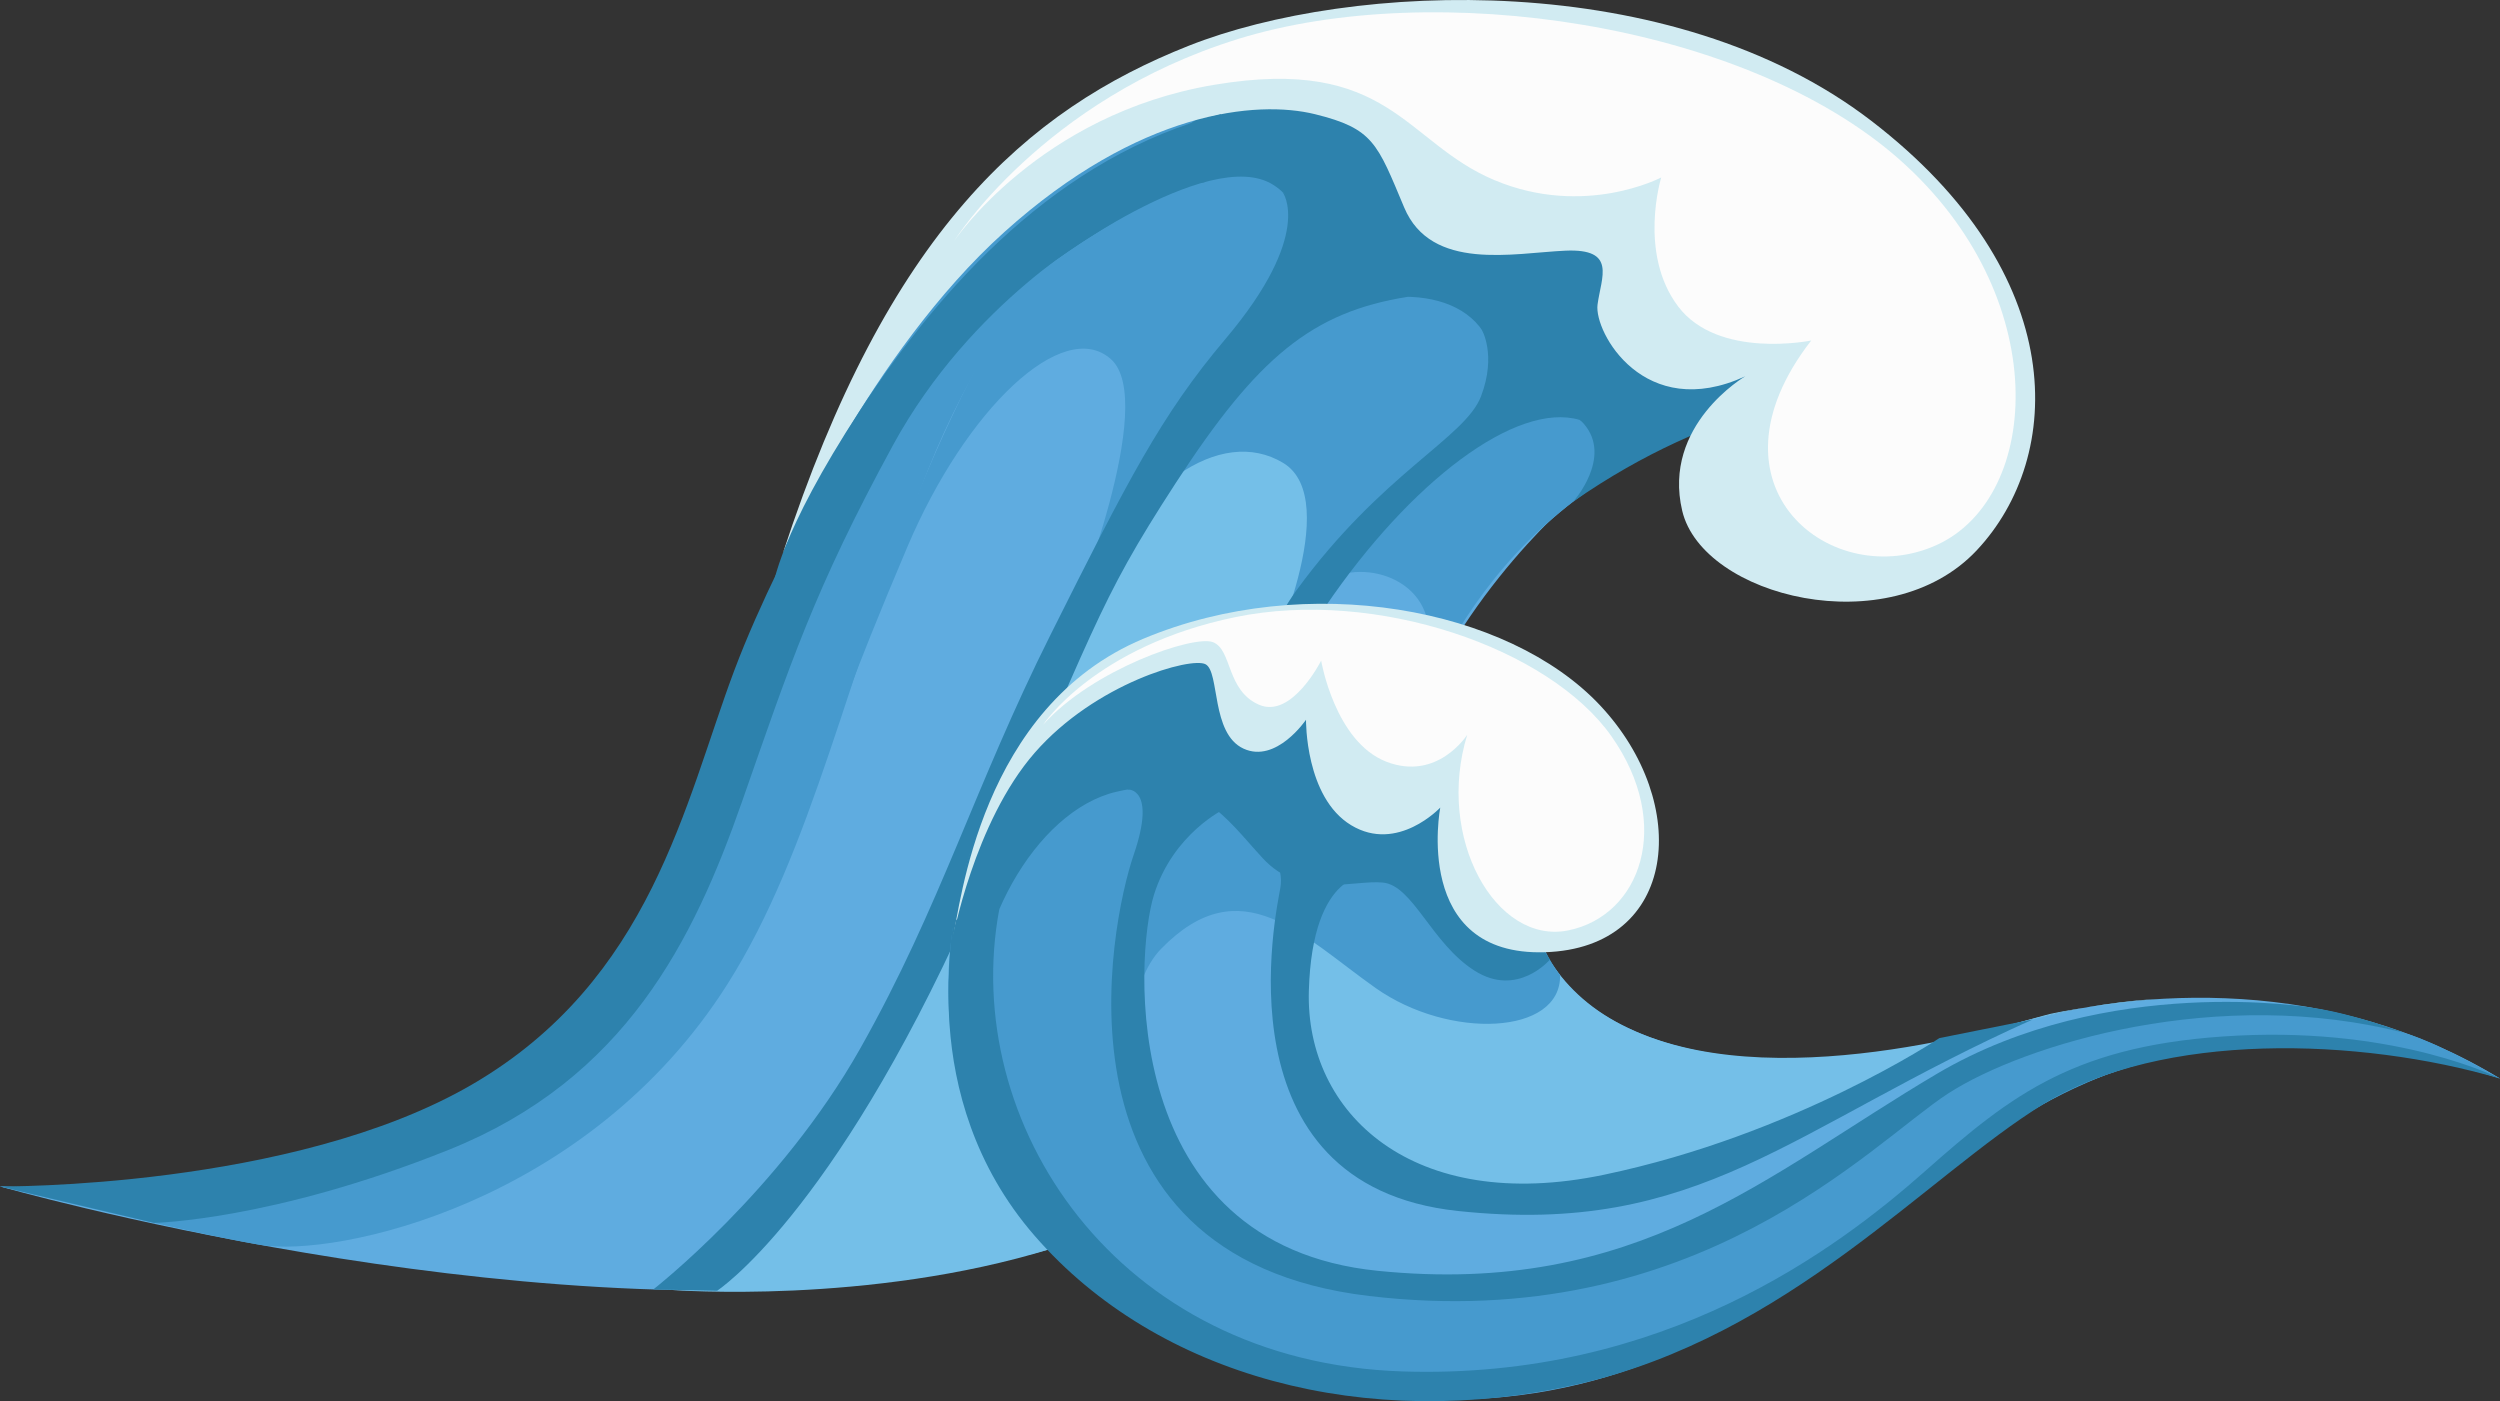 <svg id="_лой_2" xmlns="http://www.w3.org/2000/svg" width="1080" height="605.33" viewBox="0 0 1080 605.33"><rect x="0" y="0" width="1080" height="605.33" fill="#333333" stroke="none"/><g id="Nature05_189994502"><g id="Nature05_189994502-2"><path d="M537.9 17.39S432.27 48.56 372.27 162.64c-60 114.08-61.54 224.35-143.88 293.45C146.05 525.2.0 512.54.0 512.54c0 0 221.84 63.38 391.78 39.62 169.93-23.76 198.23-104.97 198.23-104.97.0.0-8.46-125.91 58.35-201.06 66.81-75.15 145.92-75.26 145.92-75.26.0.0 6.97-5.55-19.72-55.11-26.69-49.56-100.29-120.79-236.67-98.36z" fill="#5face0"/><path d="M648.1 179.85s-57.85 6.98-96.62 93.43c-38.77 86.45-63.24 196.28-97.21 266.12.0.0 41.54-9.5 84.32-36.84 42.79-27.33 51.41-55.39 51.41-55.39.0.0-4.55-78.63 22.11-139.67 26.66-61.04 75.03-98.67 75.03-98.67.0.0 12.72-30.05-3.49-37.63-16.21-7.59-35.55 8.64-35.55 8.64z" fill="#5face0"/><path d="M572.61 109.33s-52.91 24.08-105.26 145.24c-52.35 121.15-91.33 243.98-176.98 302.7.0.0 84.98 6.56 163.91-17.86.0.0 18.5-38.13 38.71-100.88 20.21-62.75 53.4-158.37 71.65-187.67 42.13-67.65 16.73-99.03 16.73-99.03l-8.75-42.49z" fill="#74bfe8"/><path d="M360.48 316.27s35.38-125.88 85.06-197.48C495.22 47.19 584.84 13.16 584.84 13.16c0 0 101.08-1.54 149.89 52.78 48.8 54.32 59.55 104.91 59.55 104.91.0.0-77.06 6.03-134.03 62.78-56.97 56.75-65.42 136.84-65.42 136.84.0.0 8.72-48.44 20.13-82.5 11.41-34.07-20.74-46.46-38.73-38.64-17.99 7.81-29.13 37.9-29.13 37.9.0.0 33.97-71.23 7.18-87.28-26.79-16.05-64.79 8.5-91.2 65.83.0.0 37.43-92.21 16.84-110.62-20.59-18.41-62.61 21.35-87.99 81.21-25.38 59.86-31.44 79.89-31.44 79.89z" fill="#469ace"/><path d="M0 512.54s79.96 19.73 112.38 25.25c32.42 5.53 141.62-17.49 201.88-112.64 36.69-57.93 51.83-134.94 86.68-222.25 34.86-87.31 104.16-159.25 183.9-189.74.0.0-25.85 1.21-46.95 4.23-21.1 3.02-115.99 51.15-167.18 148.22-51.19 97.07-64.79 224.06-138.23 286.95-73.44 62.88-178.31 61.91-232.48 59.97z" fill="#469ace"/><path d="M679.64 216.7s17.14-19.13 4.57-33.62-56.52 13.1-56.52 13.1c0 0 29-33.16 11.47-55.06-17.53-21.9-63.83-13.87-89.58 8.3.0.0 28.34-51.81.51-69.54-27.84-17.74-99.51 36.27-99.51 36.27.0.0 41.47-63.27 134.25-102.99.0.0 83.63-5.13 139.4 42.6 55.77 47.73 70.03 115.1 70.03 115.1.0.0-52.05 2.29-114.64 45.84z" fill="#2d82ad"/><path d="M753.95 162.56s-36.01 20.98-27.23 58.12c8.79 37.14 89.26 57.49 127.21 17.08 37.95-40.4 40.81-119.25-45.52-185.56C722.08-14.1 583.66-8 513.52 19.77c-70.13 27.76-129.94 80.35-175.34 219.27.0.0 37.44-86.33 95.67-138.77 58.22-52.44 109.11-57.15 134.27-50.93 25.17 6.22 26.82 12.48 38.48 40.27 11.66 27.79 47.26 19.68 69.62 18.68 22.36-1 15.49 11.38 13.92 23.29-1.57 11.92 20.23 51.06 63.81 30.98z" fill="#d1ebf2"/><path d="M412.1 104.23s38.09-61.14 122.8-87.4c84.71-26.25 218.52-7.11 285.47 51.91 66.95 59.02 61.62 145.82 16.5 166.59-45.12 20.76-103.61-24.87-54.42-88.23.0.0-40.13 8.26-57.5-14.72-17.36-22.98-7.3-55.72-7.3-55.72.0.0-33.13 17.5-72.06 1.15-38.94-16.35-45.27-53.9-121.07-41.17-75.8 12.72-112.43 67.6-112.43 67.6z" fill="#fcfcfc"/><path d="M333.92 253.54s2.45-22.59 37.65-76.34c35.2-53.75 85.64-109.79 155.94-127.86l-7.27 29.4s-20.52-.25-86.69 50.08c-66.17 50.32-99.63 124.73-99.63 124.73z" fill="#2d82ad"/><path d="M0 512.54s126.27 1.13 203.88-44.01c77.61-45.15 91.89-121.84 113.33-178.89 21.44-57.05 66.13-129.62 66.13-129.62.0.0 64.13-53.38 91.98-60.44.0.0-55.56 30.34-89.6 92.83-34.04 62.49-44.35 94.45-65.21 154.03-20.85 59.58-50.22 119.58-126.5 150.22-76.28 30.64-127.44 31.63-127.44 31.63L0 512.54z" fill="#2d82ad"/><path d="M554.11 83.04s13.71 17.92-24.75 63.44c-27.82 32.92-42.26 61.29-75.41 127.5-33.16 66.2-47.43 117.05-82.24 178.82-34.81 61.77-89.52 104.25-89.52 104.25l27.59.56s49.34-32.01 108.51-163.58c56.15-124.84 54.48-131.29 89.73-185.52 35.25-54.23 58.77-73.7 100.2-80.3l-54.11-45.18z" fill="#2d82ad"/><path d="M640.04 142.28s6.62 10.87-.23 28.9c-6.85 18.03-42.74 33-79.73 83.83-36.99 50.83-86.39 251.07-105.81 284.4l23.59-10.21s58.04-213.13 94.73-267.15c36.69-54.02 82.48-88.67 109.77-80.67l-42.32-39.11z" fill="#2d82ad"/><path d="M1080 465.94s-93.6-33.24-178.06 1.42c-84.46 34.66-160.57 167.16-332.84 131.09-172.27-36.07-175.72-191.12-140.72-250.68 35-59.56 70.26-71.38 91.84-76.94 21.58-5.56 138.78 74.65 138.78 74.65.0.0-14.08 63.48 34.3 93.21 48.37 29.73 122.96 19.26 177.1 3.55 54.14-15.71 137.09-20.54 209.61 23.7z" fill="#5face0"/><path d="M932.87 431.56s-64.04 1.55-118.58 36.01c-54.54 34.46-172.82 84.97-232.69 21.56-59.87-63.41-6.25-159.8-6.25-159.8l83.64 16.14s-17.94 71.86 47.87 100.24c65.8 28.39 168.17-5.33 179.17-7.78 11-2.44 38.55-5.99 46.84-6.38z" fill="#74bfe8"/><path d="M1040.52 446.78s-85.21-26.49-158.95 2.8c-73.73 29.28-137.06 113.2-267.62 106.05-130.57-7.15-139.73-117.6-112.4-145.69 34.68-35.63 61.16-5.35 92.81 16.95 31.65 22.3 80.17 20.41 79.6-5.7.0.0-22.3-26.03-14.97-75.73l-138.78-74.65s-87.51 24.02-107.09 121.86c-19.57 97.83 46.92 163.08 104.41 189.54 57.49 26.46 145.6 37.11 230.73-10.65 85.13-47.77 96.25-80.71 159.27-106.39 63.02-25.68 155.75-6.59 172.46.77.0.0-23.09-13.71-39.48-19.16z" fill="#469ace"/><path d="M669.54 414.57s-14.01 16.56-32.57 4.74c-18.56-11.82-26.57-36.74-39.52-38.04s-35.3 7.55-51.94-10.51c-16.64-18.06-28.02-36.96-63.25-28.71-35.23 8.25-64.46 61.18-60.63 107.19 3.83 46.01 24.38 77.9 24.38 77.9.0.0-41.75-37.88-35.51-117 6.24-79.12 58.31-114.22 76.51-123.9 18.2-9.67 93.55 6.32 125.11 21.27 31.56 14.95 45.14 69.99 45.14 69.99.0.0 3.91 25.07 12.29 37.07z" fill="#2d82ad"/><path d="M622.19 348.88s-12.35 64.3 45.22 62.48c57.57-1.81 63.53-64.38 23.8-106.67s-126.75-58.29-197.25-28.77c-70.5 29.52-79.05 114.99-82.51 130.17.0.0 9.31-50.87 35.57-80.92 26.26-30.05 67.61-41.55 73.8-38.2 6.19 3.35 2.24 29.91 16.38 36.44 14.15 6.53 27-12.48 27-12.48.0.0-.46 33.54 19.55 45.59 20 12.05 38.44-7.65 38.44-7.65z" fill="#d1ebf2"/><path d="M450.62 313.09s22.25-33.97 83.1-46.5c60.85-12.54 135.69 13.41 162.48 51.55 26.79 38.15 12.52 77.43-18.7 83.79-31.22 6.36-57.41-39.77-43.65-84.52.0.0-12.82 20.26-35.01 11.62-22.18-8.64-28.1-43.64-28.1-43.64.0.0-12.63 25.23-26.83 19.06-14.2-6.17-11.56-23.79-19.88-27.03-8.32-3.24-52.1 11.78-73.41 35.67z" fill="#fcfcfc"/><path d="M413.1 397.34s-19.02 75.75 33.93 136.59c52.95 60.85 143.37 84.81 234.47 64.08 91.1-20.74 150.65-89.94 201.47-121.16 50.82-31.23 136.04-28.79 197.03-10.91.0.0-43.03-22.03-113.09-18.57-70.07 3.46-97.63 25.26-135.43 58.7-37.8 33.44-112.96 90.05-225.61 86.39-123.86-4.03-191.37-107.63-174.18-199.67l-18.6 4.55z" fill="#2d82ad"/><path d="M487.11 341.06s12.69-.99 2.62 28.28c-10.07 29.27-39.99 173.7 101.63 190.52 141.62 16.82 217.08-65.95 250.11-87.39 33.03-21.43 117.34-47.05 197.6-26.12.0.0-21.57-8.35-40.59-11.07.0.0-88.07-14.93-161.73 28.6-73.66 43.53-129.34 96.45-241.59 85.11-112.24-11.34-104.89-135.89-96.66-162.39 8.24-26.5 30.42-37.11 30.42-37.11.0.0 5.63-12.28-13.75-17.61-19.38-5.33-28.07 9.19-28.07 9.19z" fill="#2d82ad"/><path d="M548.35 367.29s6.39 6.89 4.76 16.31c-1.62 9.42-28.02 128.41 76.72 139.55 104.74 11.14 143.26-35.71 248.44-82.79l-40.46 8.1s-62.42 41.78-144.93 59.04c-82.51 17.27-128.98-26.54-127.46-79.43 1.52-52.89 26.36-50.12 26.36-50.12l-43.44-10.67z" fill="#2d82ad"/></g></g></svg>